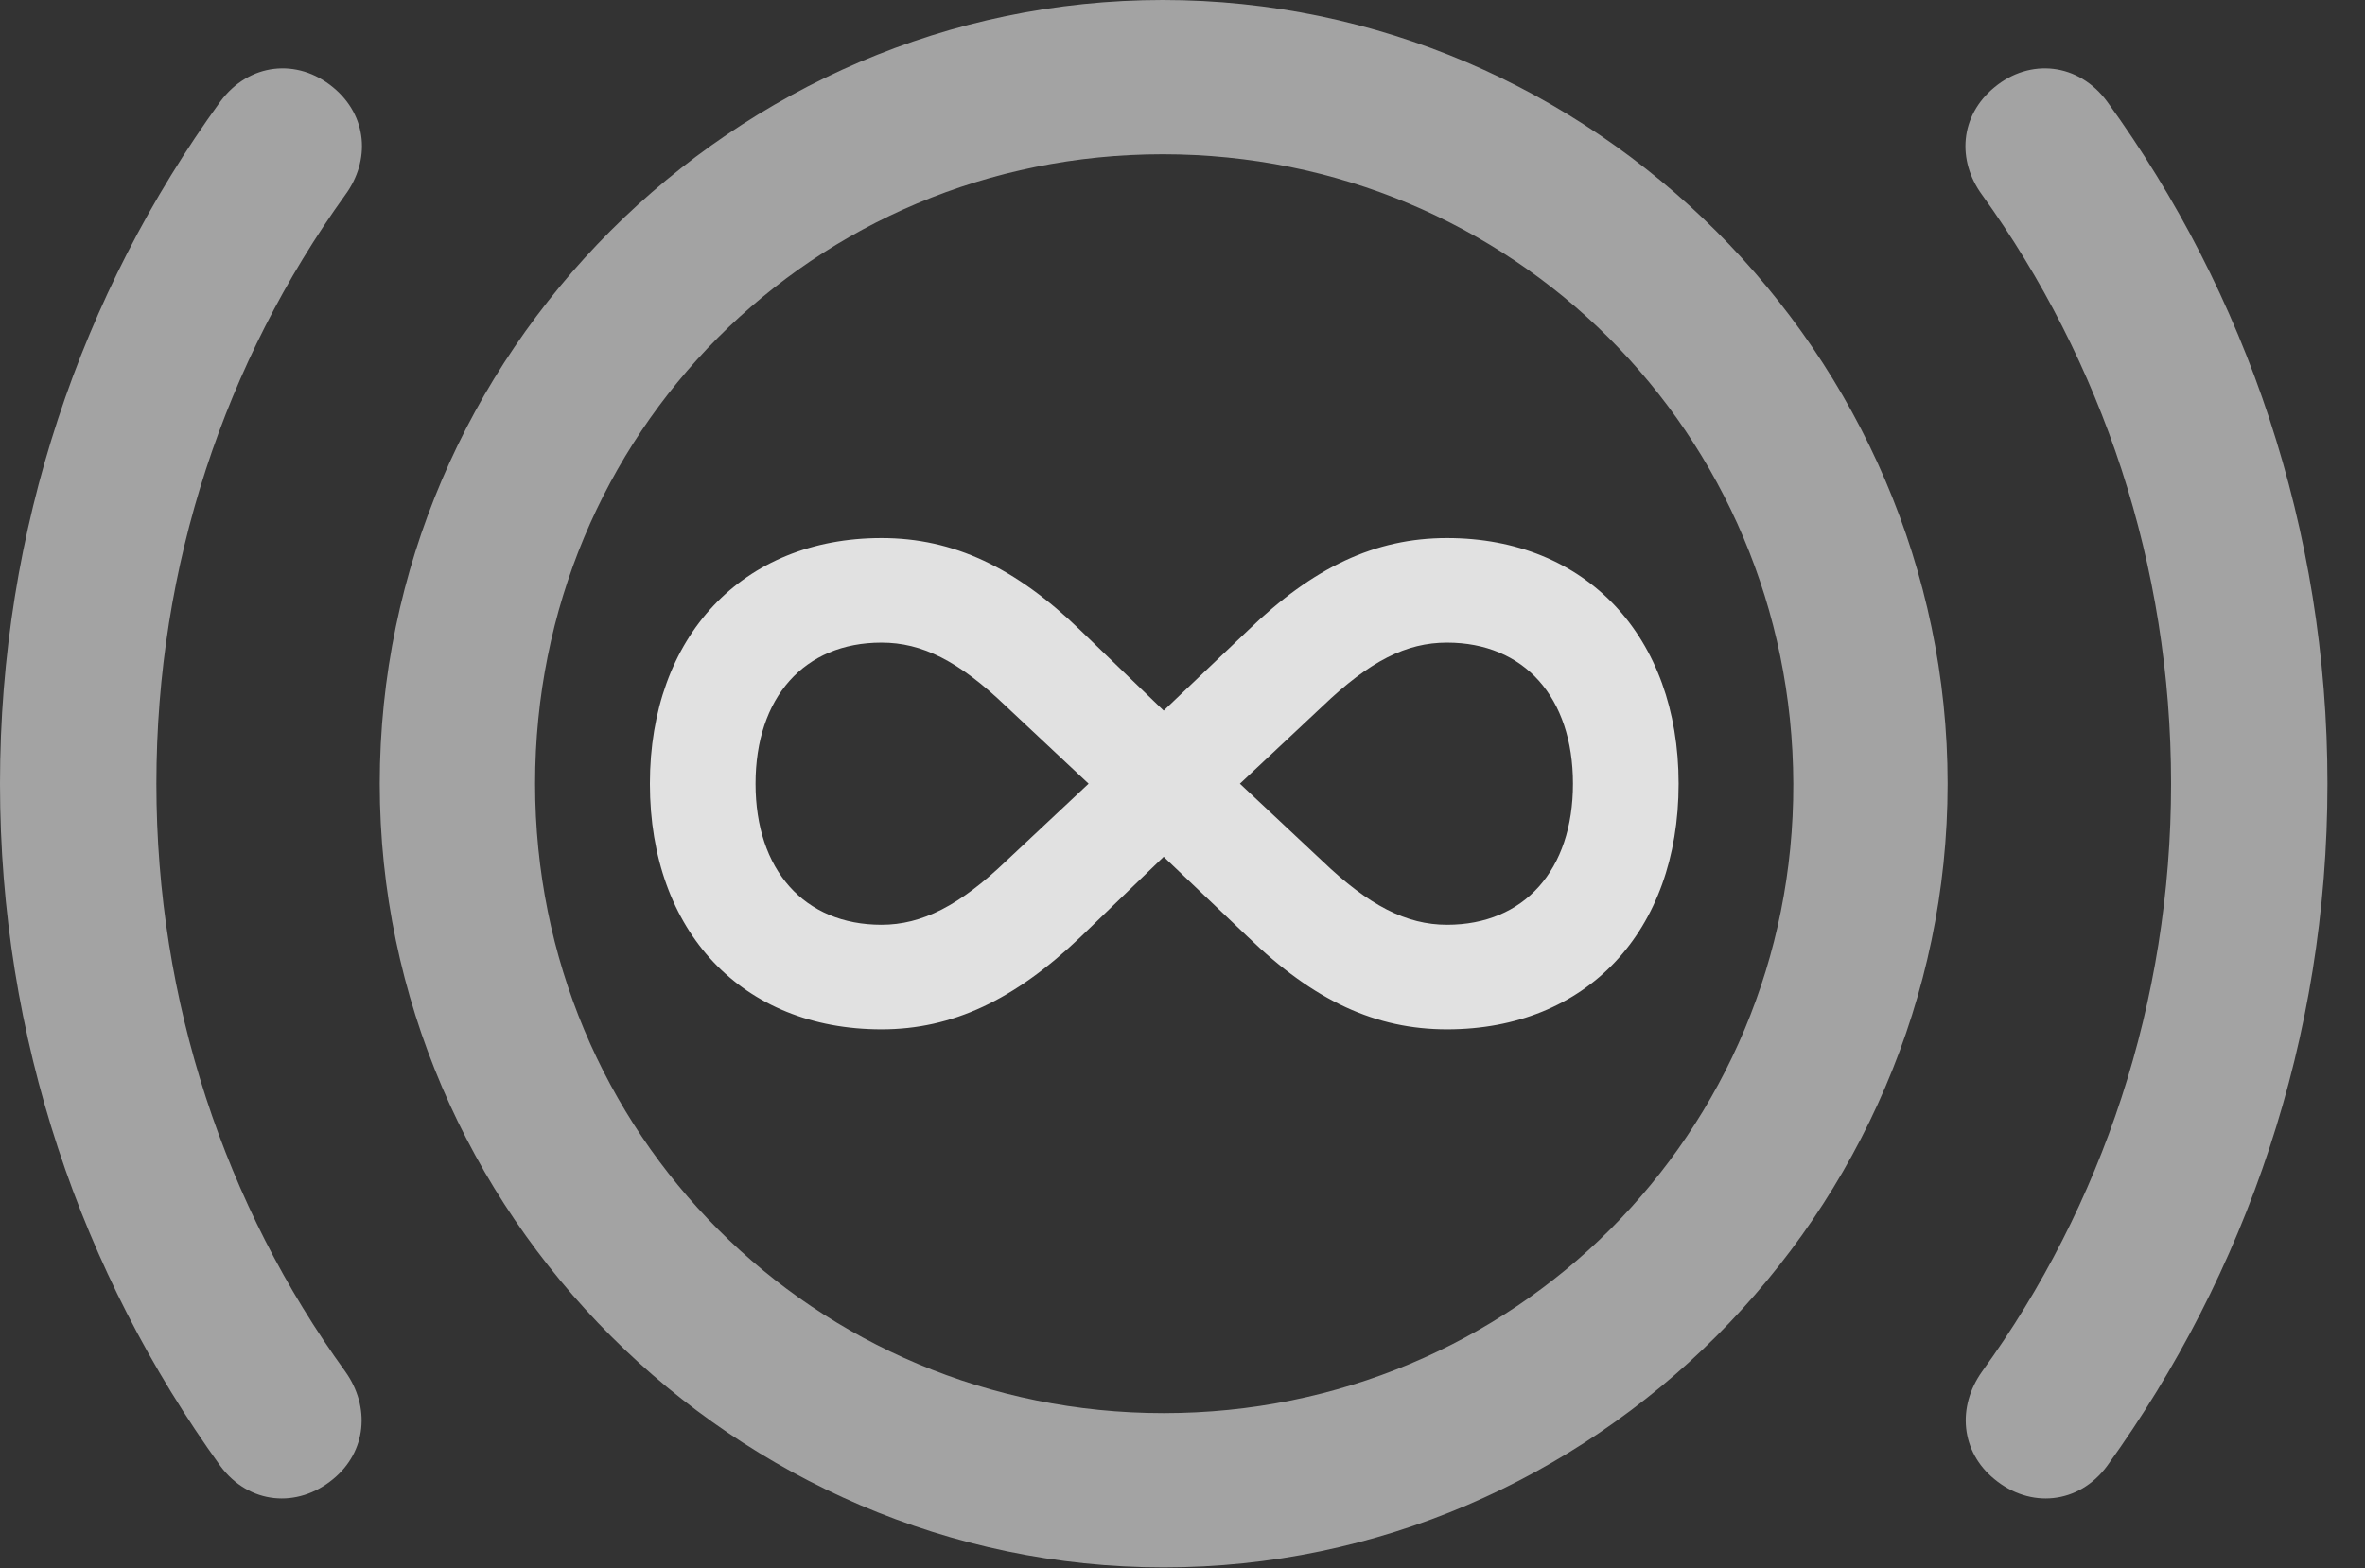 <?xml version="1.0" encoding="UTF-8"?>
<!--Generator: Apple Native CoreSVG 232.5-->
<!DOCTYPE svg
PUBLIC "-//W3C//DTD SVG 1.1//EN"
       "http://www.w3.org/Graphics/SVG/1.1/DTD/svg11.dtd">
<svg version="1.1" xmlns="http://www.w3.org/2000/svg" xmlns:xlink="http://www.w3.org/1999/xlink" width="22.744" height="15.088">
 <rect width="100%" height="100%" fill="#333333" stroke="none"/>
 <g>
  <rect height="15.088" opacity="0" width="22.744" x="0" y="0"/>
  <path d="M0 7.539C0 9.99 0.781 12.246 2.119 14.102C2.393 14.473 2.861 14.512 3.203 14.229C3.525 13.965 3.564 13.535 3.32 13.193C2.168 11.602 1.504 9.639 1.504 7.539C1.504 5.43 2.168 3.477 3.32 1.875C3.564 1.543 3.535 1.113 3.203 0.84C2.861 0.557 2.393 0.605 2.119 0.977C0.781 2.822 0 5.088 0 7.539ZM22.383 7.539C22.383 5.088 21.602 2.822 20.264 0.977C19.99 0.605 19.521 0.557 19.18 0.84C18.848 1.113 18.818 1.543 19.062 1.875C20.215 3.477 20.879 5.43 20.879 7.539C20.879 9.639 20.215 11.602 19.062 13.193C18.818 13.535 18.857 13.965 19.18 14.229C19.521 14.512 19.99 14.473 20.264 14.102C21.602 12.246 22.383 9.99 22.383 7.539Z" fill="#ffffff" fill-opacity="0.55"/>
  <path d="M11.191 15.078C15.312 15.078 18.73 11.66 18.73 7.539C18.73 3.418 15.312 0 11.182 0C7.061 0 3.652 3.408 3.652 7.539C3.652 11.66 7.07 15.078 11.191 15.078ZM11.191 13.594C7.832 13.594 5.146 10.908 5.146 7.539C5.146 4.17 7.822 1.484 11.182 1.484C14.541 1.484 17.236 4.17 17.246 7.539C17.256 10.898 14.56 13.594 11.191 13.594Z" fill="#ffffff" fill-opacity="0.55"/>
  <path d="M6.25 7.539C6.25 8.965 7.139 9.902 8.477 9.902C9.16 9.902 9.756 9.619 10.391 9.014L11.191 8.242L12.002 9.014C12.637 9.629 13.232 9.902 13.916 9.902C15.254 9.902 16.143 8.965 16.143 7.539C16.143 6.123 15.254 5.176 13.916 5.176C13.223 5.176 12.627 5.459 12.002 6.064L11.191 6.836L10.391 6.064C9.766 5.459 9.17 5.176 8.477 5.176C7.139 5.176 6.25 6.123 6.25 7.539ZM7.266 7.539C7.266 6.709 7.734 6.182 8.477 6.182C8.867 6.182 9.219 6.357 9.678 6.797L10.469 7.539L9.678 8.281C9.229 8.711 8.867 8.896 8.477 8.896C7.734 8.896 7.266 8.369 7.266 7.539ZM11.924 7.539L12.715 6.797C13.174 6.357 13.525 6.182 13.916 6.182C14.658 6.182 15.127 6.709 15.127 7.539C15.127 8.369 14.658 8.896 13.916 8.896C13.525 8.896 13.164 8.711 12.715 8.281Z" fill="#ffffff" fill-opacity="0.85"/>
 </g>
</svg>

